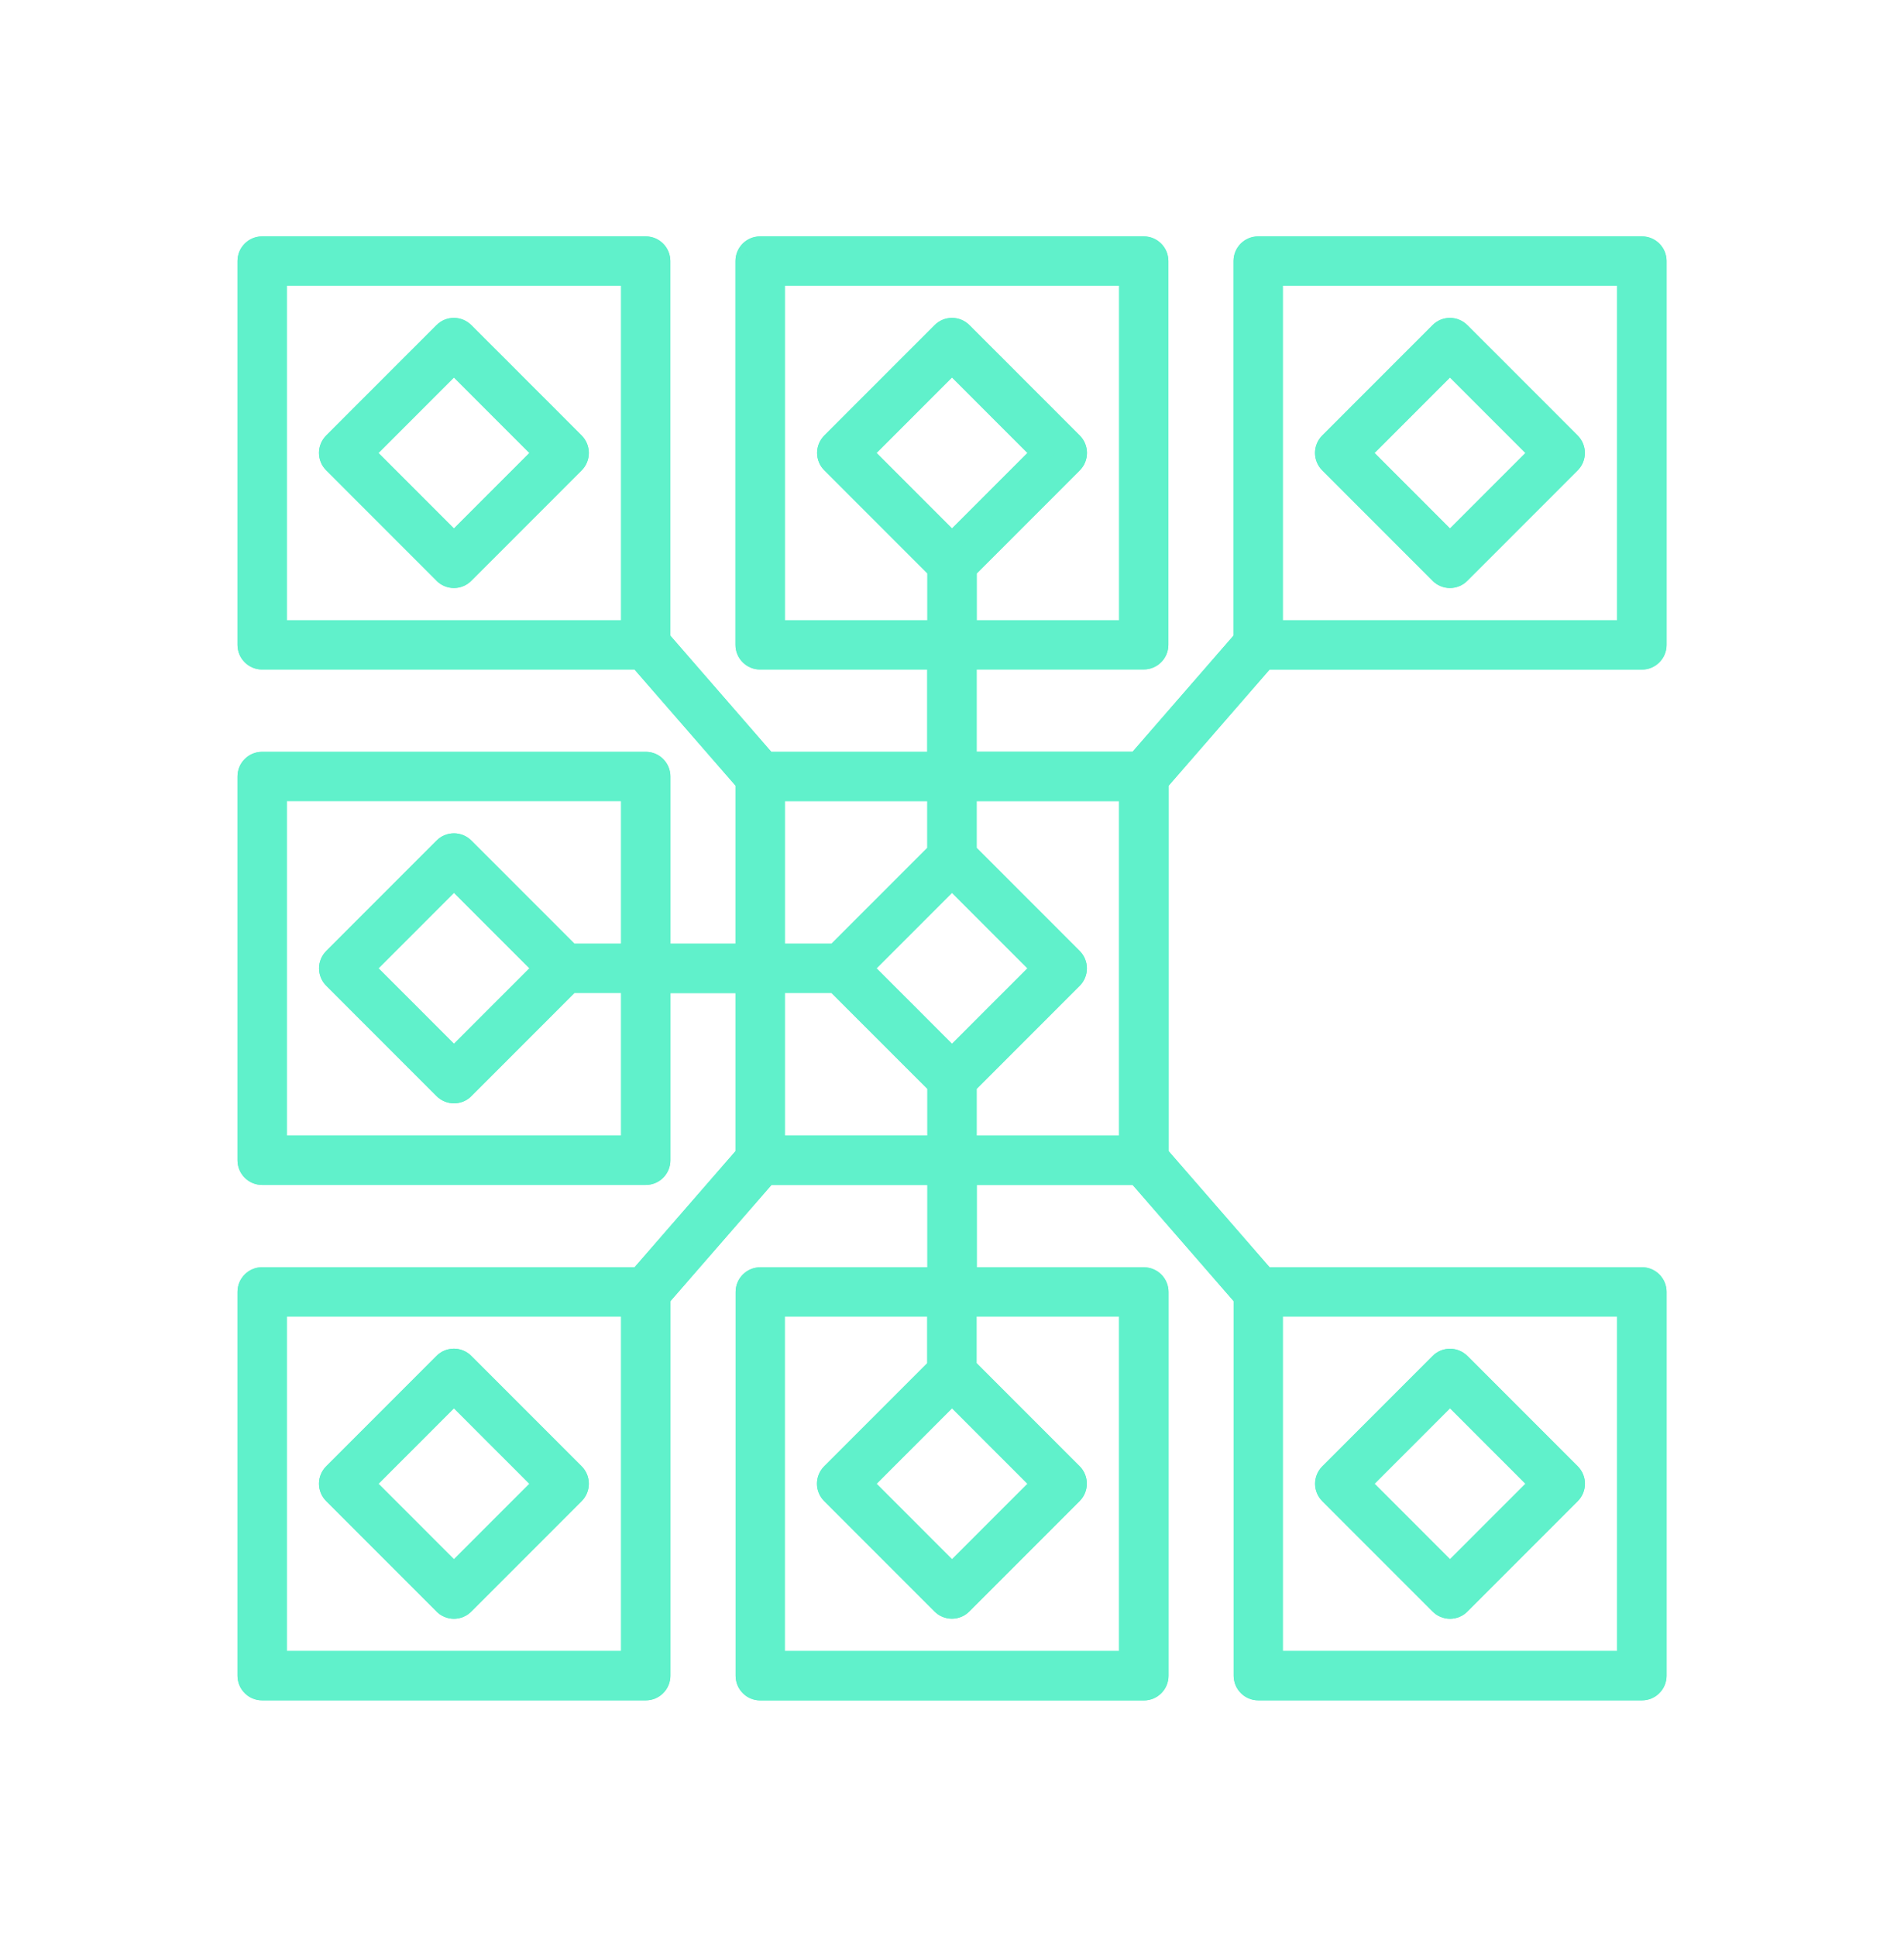 <svg xmlns="http://www.w3.org/2000/svg" id="Calque_1" viewBox="0 0 262.71 267.08"><defs><style>.cls-1{fill:#60f1cb;}.cls-2{fill:#60f1cb;}.cls-3{fill:#60f1cb;}</style></defs><g id="Pool_Masternodes"><g><path class="cls-2" d="M61.19,79.13c.39,.39,.9,.6,1.45,.6s1.06-.21,1.45-.6l15.22-15.21c.8-.8,.8-2.1,0-2.9l-15.22-15.21c-.39-.39-.9-.6-1.45-.6s-1.06,.21-1.45,.6l-15.21,15.21c-.39,.39-.6,.91-.6,1.45s.21,1.06,.6,1.45l15.22,15.22Zm1.45-28.98l12.32,12.31-12.32,12.32-12.32-12.32,12.32-12.31Z"/><path class="cls-2" d="M198.62,79.13c.39,.39,.9,.6,1.45,.6s1.06-.21,1.45-.6l15.22-15.21c.8-.8,.8-2.1,0-2.9l-15.22-15.21c-.39-.39-.9-.6-1.45-.6s-1.06,.21-1.45,.6l-15.22,15.21c-.39,.39-.6,.9-.6,1.45s.21,1.06,.6,1.45l15.22,15.22Zm1.45-28.98l12.32,12.31-12.32,12.32-12.32-12.32,12.32-12.31Z"/><path class="cls-2" d="M201.52,187.95c-.39-.39-.9-.6-1.45-.6s-1.06,.21-1.45,.6l-15.22,15.22c-.39,.39-.6,.9-.6,1.45s.21,1.06,.6,1.45l15.22,15.22c.38,.38,.91,.6,1.45,.6s1.07-.22,1.45-.6l15.22-15.22c.8-.8,.8-2.1,0-2.9l-15.22-15.22Zm-1.45,28.98l-12.32-12.32,12.32-12.31,12.32,12.31-12.32,12.32Z"/><path class="cls-2" d="M226.53,33.95h-52.93c-1.13,0-2.05,.92-2.05,2.05v52.16l-14.67,16.87h-23.48v-14.05h24.41c1.13,0,2.05-.92,2.05-2.05V36c0-1.13-.92-2.05-2.05-2.05h-52.93c-1.13,0-2.05,.92-2.05,2.05v52.93c0,1.13,.92,2.05,2.05,2.05h24.41v14.05h-23.48l-14.67-16.87V36c0-1.13-.92-2.05-2.05-2.05H36.17c-1.13,0-2.05,.92-2.05,2.05v52.93c0,1.13,.92,2.05,2.05,2.05h52l14.67,16.87v23.65h-11.69v-24.41c0-1.13-.92-2.05-2.05-2.05H36.17c-1.13,0-2.05,.92-2.05,2.05v52.93c0,1.13,.92,2.05,2.05,2.05h52.93c1.13,0,2.05-.92,2.05-2.05v-24.41h11.69v23.64l-14.67,16.87H36.17c-1.13,0-2.05,.92-2.05,2.05v52.93c0,1.13,.92,2.05,2.05,2.05h52.93c1.13,0,2.05-.92,2.05-2.05v-52.16l14.67-16.87h23.48v14.05h-24.41c-1.13,0-2.05,.92-2.05,2.05v52.93c0,1.13,.92,2.05,2.05,2.05h52.93c1.13,0,2.05-.92,2.05-2.05v-52.93c0-1.13-.92-2.05-2.05-2.05h-24.41v-14.05h23.48l14.67,16.87v52.16c0,1.13,.92,2.05,2.05,2.05h52.93c1.13,0,2.05-.92,2.05-2.05v-52.93c0-1.13-.92-2.05-2.05-2.05h-52l-14.67-16.87v-51.39l14.67-16.87h51.99c1.13,0,2.05-.92,2.05-2.05V36c0-1.13-.92-2.05-2.05-2.05ZM87.05,86.88H38.22V38.05h48.83v48.83Zm0,44.61h-8.35l-14.61-14.61c-.39-.39-.9-.6-1.45-.6s-1.06,.21-1.45,.6l-15.22,15.22c-.38,.38-.6,.91-.6,1.45s.22,1.07,.6,1.45l15.22,15.22c.39,.39,.9,.6,1.45,.6s1.06-.21,1.45-.6l14.61-14.61h8.35v22.36H38.22v-48.83h48.83v22.36Zm-12.1,2.05l-12.32,12.32-12.32-12.32,12.32-12.32,12.32,12.32Zm12.1,95.49H38.22v-48.83h48.83v48.83Zm44.3-154.25l-12.32-12.32,12.32-12.31,12.32,12.31-12.32,12.32Zm-24.41,12.1V38.05h48.83v48.83h-22.36v-8.35l14.61-14.61c.39-.39,.6-.9,.6-1.45s-.21-1.06-.6-1.45l-15.22-15.21c-.39-.39-.9-.6-1.45-.6s-1.06,.21-1.45,.6l-15.22,15.21c-.39,.39-.6,.91-.6,1.45s.21,1.06,.6,1.45l14.62,14.61v8.35h-22.36Zm0,22.25h22.36v8.35l-14.01,14.01h-8.35v-22.36Zm0,48.83v-22.36h8.35l14.02,14.01v8.35h-22.36Zm24.41,34.35l12.32,12.31-12.32,12.32-12.32-12.32,12.32-12.31Zm24.41-12.1v48.83h-48.83v-48.83h22.36v8.35l-14.62,14.61c-.39,.39-.6,.9-.6,1.45s.21,1.06,.6,1.45l15.22,15.22c.39,.39,.9,.6,1.45,.6s1.06-.21,1.45-.6l15.22-15.22c.39-.39,.6-.9,.6-1.45s-.21-1.06-.6-1.45l-14.61-14.61v-8.35h22.36Zm-24.41-34.34l-12.32-12.32,12.32-12.32,12.32,12.32-12.32,12.32Zm24.41,12.1h-22.36v-8.35l14.61-14.62c.39-.39,.6-.9,.6-1.45,0-.54-.21-1.06-.6-1.44l-14.61-14.62v-8.35h22.36v48.83Zm19.89,22.25h48.83v48.83h-48.83v-48.83Zm48.83-93.32h-48.83V38.05h48.83v48.83Z"/><path class="cls-2" d="M61.19,221.28c.38,.38,.91,.6,1.45,.6s1.07-.22,1.45-.6l15.22-15.22c.8-.8,.8-2.1,0-2.9l-15.22-15.22c-.39-.39-.9-.6-1.45-.6s-1.06,.21-1.45,.6l-15.22,15.22c-.39,.39-.6,.9-.6,1.45s.21,1.06,.6,1.45l15.22,15.22Zm1.45-28.98l12.32,12.31-12.32,12.32-12.32-12.32,12.32-12.31Z"/><path class="cls-1" d="M177,36.7h-2.7v51.53h51.53V36.7h-48.83Zm46.13,48.83h-46.13V39.4h46.13v46.13Z"/><path class="cls-1" d="M60.73,216.94l1.91,1.91,1.91-1.91,10.41-10.41,1.91-1.91-1.91-1.91-10.41-10.41-1.91-1.91-1.91,1.91-10.41,10.41-1.91,1.91,1.91,1.91,10.41,10.41Zm1.91-22.73l10.41,10.41-10.41,10.41-10.41-10.41,10.41-10.41Z"/><path class="cls-1" d="M62.64,119.31l-1.91,1.91-10.41,10.41-1.91,1.91,1.91,1.91,10.41,10.41,1.91,1.91,1.91-1.91,10.41-10.41,1.91-1.91-1.91-1.91-10.41-10.41-1.91-1.91Zm0,24.63l-10.41-10.41,10.41-10.41,10.41,10.41-10.41,10.41Z"/><path class="cls-1" d="M134.75,107.78h-2.7v10.26l.79,.79,14.22,14.22c.17,.17,.21,.36,.21,.49s-.04,.33-.21,.49l-14.22,14.22-.79,.79v10.26h25.06v-51.53h-22.36Zm19.66,48.83h-19.66v-6.44l14.22-14.22c1.33-1.33,1.33-3.48,0-4.81l-14.22-14.22v-6.44h19.66v46.13Z"/><path class="cls-1" d="M60.73,74.78l1.91,1.91,1.91-1.91,10.41-10.41,1.91-1.91-1.91-1.91-10.41-10.41-1.91-1.91-1.91,1.91-10.41,10.41-1.91,1.91,1.91,1.91,10.41,10.41Zm1.91-22.72l10.41,10.41-10.41,10.41-10.41-10.41,10.41-10.41Z"/><path class="cls-1" d="M60.23,80.09c.66,.66,1.53,1,2.4,1s1.74-.33,2.4-1l15.22-15.22c1.33-1.33,1.33-3.48,0-4.81l-15.22-15.22c-.66-.66-1.53-1-2.4-1s-1.74,.33-2.4,1l-15.22,15.22c-.64,.64-1,1.5-1,2.4s.36,1.77,1,2.4l15.22,15.22Zm-13.31-18.11l15.22-15.22c.17-.17,.36-.21,.5-.21s.33,.04,.49,.21l15.22,15.22c.17,.17,.2,.36,.2,.49s-.04,.33-.21,.49l-15.22,15.22c-.17,.17-.36,.21-.49,.21s-.33-.04-.49-.21l-15.22-15.22c-.13-.13-.21-.31-.21-.5s.07-.36,.2-.49Z"/><path class="cls-1" d="M39.57,107.78h-2.7v51.53h51.53v-25.06h-10.26l-.79,.79-14.22,14.22c-.17,.17-.36,.21-.5,.21s-.33-.04-.49-.21l-15.22-15.22c-.13-.13-.2-.31-.2-.49s.07-.36,.2-.49l15.22-15.22c.17-.17,.36-.21,.5-.21s.33,.04,.49,.21l14.22,14.22,.79,.79h10.26v-25.06H39.57Zm46.13,22.36h-6.44l-14.22-14.22c-.66-.66-1.53-1-2.4-1s-1.74,.33-2.4,1l-15.22,15.22c-.64,.64-1,1.5-1,2.4s.36,1.77,1,2.4l15.22,15.22c.66,.66,1.53,1,2.4,1s1.74-.33,2.4-1l14.22-14.22h6.44v19.66H39.57v-46.13h46.13v19.66Z"/><path class="cls-1" d="M39.57,36.7h-2.7v51.53h51.53V36.7H39.57Zm46.13,48.83H39.57V39.4h46.13v46.13Z"/><path class="cls-1" d="M197.66,80.09c.66,.66,1.53,1,2.4,1s1.74-.33,2.4-1l15.22-15.22c1.33-1.33,1.33-3.48,0-4.81l-15.22-15.22c-.66-.66-1.53-1-2.4-1s-1.74,.33-2.4,1l-15.22,15.22c-.64,.64-1,1.5-1,2.4s.36,1.77,1,2.4l15.22,15.22Zm-13.31-18.11l15.22-15.22c.17-.17,.36-.21,.49-.21s.32,.04,.49,.21l15.22,15.22c.17,.17,.21,.36,.21,.49s-.04,.33-.21,.49l-15.22,15.22c-.17,.17-.36,.21-.49,.21s-.33-.04-.49-.21l-15.22-15.22c-.13-.13-.2-.31-.2-.49s.07-.36,.21-.49Z"/><path class="cls-1" d="M226.53,32.6h-52.93c-1.88,0-3.4,1.52-3.4,3.4v51.65l-13.93,16.02h-21.52v-11.35h23.06c1.88,0,3.4-1.52,3.4-3.4V36c0-1.88-1.52-3.4-3.4-3.4h-52.93c-1.88,0-3.4,1.52-3.4,3.4v52.93c0,1.88,1.52,3.4,3.4,3.4h23.06v11.35h-21.52l-13.93-16.02V36c0-1.88-1.52-3.4-3.4-3.4H36.17c-1.88,0-3.4,1.52-3.4,3.4v52.93c0,1.88,1.52,3.4,3.4,3.4h51.38l13.94,16.02v21.79h-8.99v-23.06c0-1.88-1.52-3.4-3.4-3.4H36.17c-1.88,0-3.4,1.52-3.4,3.4v52.93c0,1.88,1.52,3.4,3.4,3.4h52.93c1.88,0,3.4-1.52,3.4-3.4v-23.06h8.99v21.79l-13.93,16.02H36.17c-1.88,0-3.4,1.52-3.4,3.4v52.93c0,1.88,1.52,3.4,3.4,3.4h52.93c1.88,0,3.4-1.52,3.4-3.4v-51.65l13.94-16.02h21.52v11.35h-23.06c-1.88,0-3.4,1.52-3.4,3.4v52.93c0,1.88,1.52,3.4,3.4,3.4h52.93c1.88,0,3.4-1.52,3.4-3.4v-52.93c0-1.88-1.52-3.4-3.4-3.4h-23.06v-11.35h21.52l13.93,16.02v51.65c0,1.88,1.52,3.4,3.4,3.4h52.93c1.88,0,3.4-1.52,3.4-3.4v-52.93c0-1.88-1.52-3.4-3.4-3.4h-51.38l-13.93-16.02v-50.38l13.93-16.02h51.38c1.88,0,3.4-1.52,3.4-3.4V36c0-1.88-1.52-3.4-3.4-3.4Zm.7,56.33c0,.39-.31,.7-.7,.7h-52.61l-.81,.93-13.94,16.02-.66,.76v52.4l.66,.76,13.93,16.02,.81,.93h52.61c.39,0,.7,.31,.7,.7v52.93c0,.39-.31,.7-.7,.7h-52.93c-.39,0-.7-.31-.7-.7v-52.66l-.66-.76-13.94-16.02-.81-.93h-25.45v16.75h25.76c.39,0,.7,.31,.7,.7v52.93c0,.39-.31,.7-.7,.7h-52.93c-.39,0-.7-.31-.7-.7v-52.93c0-.39,.31-.7,.7-.7h25.76v-16.75h-25.45l-.81,.93-13.94,16.02-.66,.76v52.66c0,.39-.31,.7-.7,.7H36.17c-.39,0-.7-.31-.7-.7v-52.93c0-.39,.31-.7,.7-.7h52.61l.81-.93,13.93-16.02,.66-.76v-25.5h-14.39v25.76c0,.39-.31,.7-.7,.7H36.17c-.39,0-.7-.31-.7-.7v-52.93c0-.39,.31-.7,.7-.7h52.93c.39,0,.7,.31,.7,.7v25.76h14.39v-25.5l-.66-.76-13.94-16.02-.81-.93H36.17c-.39,0-.7-.31-.7-.7V36c0-.39,.31-.7,.7-.7h52.93c.39,0,.7,.31,.7,.7v52.66l.66,.76,13.93,16.02,.81,.93h25.45v-16.75h-25.76c-.39,0-.7-.31-.7-.7V36c0-.39,.31-.7,.7-.7h52.93c.39,0,.7,.31,.7,.7v52.93c0,.39-.31,.7-.7,.7h-25.76v16.75h25.45l.81-.93,13.93-16.02,.66-.76V36c0-.39,.31-.7,.7-.7h52.93c.39,0,.7,.31,.7,.7v52.93Z"/><path class="cls-1" d="M119.04,202.71l-1.91,1.91,1.91,1.91,10.41,10.41,1.91,1.91,1.91-1.91,10.41-10.41,1.91-1.91-1.91-1.91-10.41-10.41-1.91-1.91-1.91,1.91-10.41,10.41Zm22.73,1.91l-10.41,10.41-10.41-10.41,10.41-10.41,10.41,10.41Z"/><path class="cls-1" d="M201.98,192.3l-1.91-1.91-1.91,1.91-10.41,10.41-1.91,1.91,1.91,1.91,10.41,10.41,1.91,1.91,1.91-1.91,10.41-10.41,1.91-1.91-1.91-1.91-10.41-10.41Zm-1.91,22.73l-10.41-10.41,10.41-10.41,10.41,10.41-10.41,10.41Z"/><path class="cls-1" d="M130.65,156.6v-7.56l-.79-.79-13.22-13.22-.79-.79h-10.26v25.06h25.06v-2.7Zm-2.7,0h-19.66v-19.66h6.44l13.23,13.22v6.44Z"/><path class="cls-1" d="M132.05,181.55v7.56l.79,.79,14.22,14.22c.27,.27,.27,.72,0,.99l-15.22,15.22c-.13,.13-.31,.21-.49,.21s-.36-.07-.49-.21l-15.22-15.22c-.13-.13-.21-.31-.21-.49s.07-.36,.21-.49l14.22-14.22,.79-.79v-10.26h-25.06v51.53h51.53v-51.53h-25.06v2.7Zm2.7,0h19.66v46.13h-46.13v-46.13h19.66v6.44l-14.22,14.22c-.64,.64-1,1.5-1,2.4s.36,1.77,1,2.4l15.22,15.22c.64,.64,1.5,1,2.4,1s1.77-.36,2.4-1l15.22-15.22c1.33-1.33,1.33-3.48,0-4.81l-14.22-14.22v-6.44Z"/><path class="cls-1" d="M202.47,187c-.66-.66-1.53-1-2.4-1s-1.74,.33-2.4,1l-15.22,15.22c-.64,.64-1,1.5-1,2.4s.36,1.77,1,2.4l15.22,15.22c.64,.64,1.5,1,2.4,1s1.77-.36,2.4-1l15.22-15.22c1.33-1.33,1.33-3.48,0-4.81l-15.22-15.22Zm13.31,18.11l-15.22,15.22c-.13,.13-.31,.21-.49,.21s-.36-.07-.49-.21l-15.22-15.22c-.13-.13-.21-.31-.21-.49s.07-.36,.21-.49l15.22-15.22c.17-.17,.36-.2,.49-.2s.32,.04,.49,.21l15.22,15.22c.17,.17,.21,.36,.21,.49s-.04,.33-.21,.5Z"/><path class="cls-1" d="M60.23,222.24c.64,.64,1.5,1,2.4,1s1.77-.36,2.4-1l15.22-15.22c1.33-1.33,1.33-3.48,0-4.81l-15.22-15.22c-.66-.66-1.53-1-2.4-1s-1.74,.33-2.4,1l-15.22,15.22c-.64,.64-1,1.5-1,2.4s.36,1.77,1,2.4l15.22,15.22Zm-13.31-18.12l15.22-15.22c.17-.17,.36-.21,.49-.21s.32,.04,.49,.21l15.22,15.22c.17,.17,.2,.36,.2,.49s-.04,.33-.21,.5l-15.22,15.22c-.13,.13-.31,.21-.49,.21s-.36-.07-.49-.21l-15.22-15.22c-.13-.13-.21-.31-.21-.5s.07-.36,.2-.49Z"/><path class="cls-1" d="M143.67,135.45l1.91-1.91-1.91-1.91-10.41-10.41-1.91-1.91-1.91,1.91-10.41,10.41-1.91,1.91,1.91,1.91,10.41,10.41,1.91,1.91,1.91-1.91,10.41-10.41Zm-22.72-1.91l10.41-10.41,10.41,10.41-10.41,10.41-10.41-10.41Z"/><path class="cls-1" d="M143.67,64.37l1.91-1.91-1.91-1.91-10.41-10.41-1.91-1.91-1.91,1.91-10.41,10.41-1.91,1.91,1.91,1.91,10.41,10.41,1.91,1.91,1.91-1.91,10.41-10.41Zm-22.72-1.91l10.41-10.41,10.41,10.41-10.41,10.41-10.41-10.41Z"/><path class="cls-1" d="M39.57,178.85h-2.7v51.53h51.53v-51.53H39.57Zm46.13,48.83H39.57v-46.13h46.13v46.13Z"/><path class="cls-1" d="M198.16,74.78l1.91,1.91,1.91-1.91,10.41-10.41,1.91-1.91-1.91-1.91-10.41-10.41-1.91-1.91-1.91,1.91-10.41,10.41-1.91,1.91,1.91,1.91,10.41,10.41Zm1.91-22.72l10.41,10.41-10.41,10.41-10.41-10.41,10.41-10.41Z"/><path class="cls-1" d="M114.73,132.84h1.12l.79-.79,13.22-13.22,.79-.79v-10.26h-25.06v25.06h9.14Zm-6.44-22.36h19.66v6.44l-13.22,13.22h-6.44v-19.66Z"/><path class="cls-1" d="M223.13,230.38h2.7v-51.53h-51.53v51.53h48.83Zm-46.13-48.83h46.13v46.13h-46.13v-46.13Z"/><path class="cls-1" d="M130.65,85.53v-7.56l-.79-.79-14.22-14.22c-.13-.13-.2-.31-.2-.49s.07-.36,.21-.49l15.22-15.22c.17-.17,.36-.21,.49-.21s.33,.04,.5,.21l15.22,15.22c.27,.27,.27,.72,0,.99l-14.22,14.22-.79,.79v10.26h25.06V36.7h-51.53v51.53h25.06v-2.7Zm-2.7,0h-19.66V39.4h46.13v46.13h-19.66v-6.44l14.22-14.22c1.33-1.33,1.33-3.48,0-4.81l-15.22-15.22c-.66-.66-1.53-1-2.4-1s-1.74,.33-2.4,1l-15.22,15.22c-.64,.64-1,1.5-1,2.4s.36,1.77,1,2.4l14.22,14.22v6.44Z"/><path class="cls-3" d="M60.23,80.09c.66,.66,1.53,1,2.4,1s1.74-.33,2.4-1l15.22-15.22c1.33-1.33,1.33-3.48,0-4.81l-15.22-15.22c-.66-.66-1.53-1-2.4-1s-1.74,.33-2.4,1l-15.22,15.22c-.64,.64-1,1.5-1,2.4s.36,1.77,1,2.4l15.22,15.22Zm-14.26-19.07l15.22-15.22c.39-.39,.9-.6,1.45-.6s1.06,.21,1.45,.6l15.22,15.22c.39,.39,.6,.9,.6,1.45s-.21,1.06-.6,1.45l-15.22,15.22c-.39,.39-.9,.6-1.45,.6s-1.06-.21-1.45-.6l-15.22-15.22c-.38-.38-.6-.91-.6-1.45s.22-1.07,.6-1.45Z"/><path class="cls-3" d="M39.57,38.05h-1.35v48.83h48.83V38.05H39.57Zm46.13,47.48H39.57V39.4h46.13v46.13Z"/><path class="cls-3" d="M60.23,222.24c.64,.64,1.5,1,2.4,1s1.77-.36,2.4-1l15.22-15.22c1.33-1.33,1.33-3.48,0-4.81l-15.22-15.22c-.66-.66-1.53-1-2.4-1s-1.74,.33-2.4,1l-15.22,15.22c-.64,.64-1,1.5-1,2.4s.36,1.77,1,2.4l15.22,15.22Zm-14.26-19.07l15.22-15.22c.39-.39,.9-.6,1.45-.6s1.06,.21,1.45,.6l15.22,15.22c.39,.39,.6,.9,.6,1.45s-.21,1.06-.6,1.45l-15.22,15.22c-.39,.39-.9,.6-1.45,.6s-1.06-.21-1.45-.6l-15.22-15.22c-.38-.38-.6-.91-.6-1.45s.21-1.06,.6-1.45Z"/><path class="cls-3" d="M39.57,109.13h-1.35v48.83h48.83v-22.36h-8.35l-.4,.4-14.22,14.22c-.39,.39-.9,.6-1.45,.6s-1.06-.21-1.45-.6l-15.22-15.22c-.38-.38-.6-.91-.6-1.45s.22-1.07,.6-1.45l15.22-15.22c.39-.39,.9-.6,1.45-.6s1.06,.21,1.45,.6l14.22,14.22,.4,.4h8.35v-22.36H39.57Zm46.13,21.01h-6.44l-14.22-14.22c-.66-.66-1.53-1-2.4-1s-1.74,.33-2.4,1l-15.22,15.22c-.64,.64-1,1.5-1,2.4s.36,1.77,1,2.4l15.22,15.22c.66,.66,1.53,1,2.4,1s1.74-.33,2.4-1l14.22-14.22h6.44v19.66H39.57v-46.13h46.13v19.66Z"/><path class="cls-3" d="M62.64,121.22l-.95,.95-10.41,10.41-.95,.95,.95,.95,10.41,10.41,.95,.95,.95-.95,10.41-10.41,.95-.95-.95-.95-10.41-10.41-.95-.95Zm0,22.73l-10.41-10.41,10.41-10.41,10.41,10.41-10.41,10.41Z"/><path class="cls-3" d="M61.68,73.83l.95,.95,.95-.95,10.41-10.41,.95-.95-.95-.95-10.41-10.41-.95-.95-.95,.95-10.41,10.41-.95,.95,.95,.95,10.41,10.41Zm.95-21.77l10.41,10.41-10.41,10.41-10.41-10.41,10.41-10.41Z"/><path class="cls-3" d="M61.68,215.98l.95,.95,.95-.96,10.41-10.41,.95-.95-.95-.95-10.41-10.41-.95-.95-.95,.95-10.41,10.41-.95,.95,.95,.96,10.41,10.41Zm.95-21.77l10.41,10.41-10.41,10.41-10.41-10.41,10.41-10.41Z"/><path class="cls-3" d="M129.3,85.53v-7l-.4-.4-14.22-14.22c-.38-.38-.6-.91-.6-1.45s.22-1.07,.6-1.45l15.22-15.22c.39-.39,.9-.6,1.45-.6s1.06,.21,1.45,.6l15.22,15.22c.8,.8,.8,2.1,0,2.9l-14.22,14.22-.4,.4v8.35h22.36V38.05h-48.83v48.83h22.36v-1.35Zm-1.35,0h-19.66V39.4h46.13v46.13h-19.66v-6.44l14.22-14.22c1.33-1.33,1.33-3.48,0-4.81l-15.22-15.22c-.66-.66-1.53-1-2.4-1s-1.74,.33-2.4,1l-15.22,15.22c-.64,.64-1,1.5-1,2.4s.36,1.77,1,2.4l14.22,14.22v6.44Z"/><path class="cls-3" d="M223.13,229.03h1.35v-48.83h-48.83v48.83h47.48Zm-46.13-47.48h46.13v46.13h-46.13v-46.13Z"/><path class="cls-3" d="M202.47,187c-.66-.66-1.53-1-2.4-1s-1.74,.33-2.4,1l-15.22,15.22c-.64,.64-1,1.5-1,2.4s.36,1.77,1,2.4l15.22,15.22c.64,.64,1.5,1,2.4,1s1.77-.36,2.4-1l15.22-15.22c1.33-1.33,1.33-3.48,0-4.81l-15.22-15.22Zm14.26,19.07l-15.22,15.22c-.39,.39-.9,.6-1.45,.6s-1.06-.21-1.45-.6l-15.22-15.22c-.38-.38-.6-.91-.6-1.45s.21-1.06,.6-1.45l15.22-15.22c.39-.39,.9-.6,1.45-.6s1.06,.21,1.45,.6l15.22,15.22c.39,.39,.6,.9,.6,1.45s-.21,1.06-.6,1.45Z"/><path class="cls-3" d="M199.11,73.83l.95,.95,.95-.95,10.41-10.41,.95-.95-.95-.95-10.41-10.41-.95-.95-.95,.95-10.41,10.41-.95,.95,.95,.95,10.41,10.41Zm.95-21.77l10.41,10.41-10.41,10.41-10.41-10.41,10.41-10.41Z"/><path class="cls-3" d="M197.66,80.09c.66,.66,1.53,1,2.4,1s1.74-.33,2.4-1l15.22-15.22c1.33-1.33,1.33-3.48,0-4.81l-15.22-15.22c-.66-.66-1.53-1-2.4-1s-1.74,.33-2.4,1l-15.22,15.22c-.64,.64-1,1.5-1,2.4s.36,1.77,1,2.4l15.22,15.22Zm-14.26-19.07l15.22-15.22c.39-.39,.9-.6,1.45-.6s1.06,.21,1.45,.6l15.22,15.22c.39,.39,.6,.9,.6,1.45s-.21,1.06-.6,1.45l-15.22,15.22c-.39,.39-.9,.6-1.45,.6s-1.06-.21-1.45-.6l-15.22-15.22c-.38-.38-.6-.91-.6-1.45s.22-1.07,.6-1.45Z"/><path class="cls-3" d="M226.53,32.6h-52.93c-1.88,0-3.4,1.52-3.4,3.4v51.65l-13.93,16.02h-21.52v-11.35h23.06c1.88,0,3.4-1.52,3.4-3.4V36c0-1.88-1.52-3.4-3.4-3.4h-52.93c-1.88,0-3.4,1.52-3.4,3.4v52.93c0,1.88,1.52,3.4,3.4,3.4h23.06v11.35h-21.52l-13.93-16.02V36c0-1.88-1.52-3.4-3.4-3.4H36.17c-1.88,0-3.4,1.52-3.4,3.4v52.93c0,1.88,1.52,3.4,3.4,3.4h51.38l13.94,16.02v21.79h-8.99v-23.06c0-1.88-1.52-3.4-3.4-3.4H36.17c-1.88,0-3.4,1.52-3.4,3.4v52.93c0,1.88,1.52,3.4,3.4,3.4h52.93c1.88,0,3.4-1.52,3.4-3.4v-23.06h8.99v21.79l-13.93,16.02H36.17c-1.88,0-3.4,1.52-3.4,3.4v52.93c0,1.88,1.52,3.4,3.4,3.4h52.93c1.88,0,3.4-1.52,3.4-3.4v-51.65l13.94-16.02h21.52v11.35h-23.06c-1.88,0-3.4,1.52-3.4,3.4v52.93c0,1.88,1.52,3.4,3.4,3.4h52.93c1.88,0,3.4-1.52,3.4-3.4v-52.93c0-1.88-1.52-3.4-3.4-3.4h-23.06v-11.35h21.52l13.93,16.02v51.65c0,1.88,1.52,3.4,3.4,3.4h52.93c1.88,0,3.4-1.52,3.4-3.4v-52.93c0-1.88-1.52-3.4-3.4-3.4h-51.38l-13.93-16.02v-50.38l13.93-16.02h51.38c1.88,0,3.4-1.52,3.4-3.4V36c0-1.88-1.52-3.4-3.4-3.4Zm2.05,56.33c0,1.13-.92,2.05-2.05,2.05h-51.99l-.4,.46-13.94,16.02-.33,.38v51.39l.33,.38,13.93,16.02,.4,.46h52c1.13,0,2.05,.92,2.05,2.05v52.93c0,1.13-.92,2.05-2.05,2.05h-52.93c-1.13,0-2.05-.92-2.05-2.05v-52.16l-.33-.38-13.93-16.02-.4-.46h-23.48v14.05h24.41c1.13,0,2.05,.92,2.05,2.05v52.93c0,1.13-.92,2.05-2.05,2.05h-52.93c-1.13,0-2.05-.92-2.05-2.05v-52.93c0-1.13,.92-2.05,2.05-2.05h24.41v-14.05h-23.48l-.4,.46-13.94,16.02-.33,.38v52.16c0,1.13-.92,2.05-2.05,2.05H36.17c-1.13,0-2.05-.92-2.05-2.05v-52.93c0-1.13,.92-2.05,2.05-2.05h52l.4-.46,13.93-16.02,.33-.38v-23.65h-11.69v24.41c0,1.13-.92,2.05-2.05,2.05H36.17c-1.13,0-2.05-.92-2.05-2.05v-52.93c0-1.13,.92-2.05,2.05-2.05h52.93c1.13,0,2.05,.92,2.05,2.05v24.41h11.69v-23.65l-.33-.38-13.94-16.02-.4-.46H36.17c-1.13,0-2.05-.92-2.05-2.05V36c0-1.13,.92-2.05,2.05-2.05h52.93c1.13,0,2.05,.92,2.05,2.05v52.16l.33,.38,13.93,16.02,.4,.46h23.48v-14.05h-24.41c-1.13,0-2.05-.92-2.05-2.05V36c0-1.13,.92-2.05,2.05-2.05h52.93c1.13,0,2.05,.92,2.05,2.05v52.93c0,1.13-.92,2.05-2.05,2.05h-24.41v14.05h23.48l.4-.46,13.93-16.02,.33-.38V36c0-1.13,.92-2.05,2.05-2.05h52.93c1.13,0,2.05,.92,2.05,2.05v52.93Z"/><path class="cls-3" d="M201.02,193.25l-.95-.95-.95,.95-10.41,10.41-.95,.95,.95,.96,10.41,10.41,.95,.95,.95-.96,10.41-10.41,.95-.95-.95-.95-10.41-10.41Zm-.95,21.77l-10.41-10.41,10.41-10.41,10.41,10.41-10.41,10.41Z"/><path class="cls-3" d="M39.57,180.2h-1.35v48.83h48.83v-48.83H39.57Zm46.13,47.48H39.57v-46.13h46.13v46.13Z"/><path class="cls-3" d="M177,38.05h-1.35v48.83h48.83V38.05h-47.48Zm46.13,47.48h-46.13V39.4h46.13v46.13Z"/><path class="cls-3" d="M134.75,109.13h-1.35v8.35l.4,.4,14.22,14.22c.39,.39,.6,.9,.6,1.45s-.21,1.06-.6,1.45l-14.22,14.22-.4,.4v8.35h22.36v-48.83h-21.01Zm19.66,47.48h-19.66v-6.44l14.22-14.22c1.33-1.33,1.33-3.48,0-4.81l-14.22-14.22v-6.44h19.66v46.13Z"/><path class="cls-3" d="M129.3,156.6v-7l-.4-.4-13.22-13.22-.4-.4h-8.35v22.36h22.36v-1.35Zm-1.35,0h-19.66v-19.66h6.44l13.23,13.22v6.44Z"/><path class="cls-3" d="M143.67,62.47l-.95-.95-10.41-10.41-.95-.95-.95,.95-10.41,10.41-.95,.95,.95,.95,10.41,10.41,.95,.95,.95-.95,10.41-10.41,.95-.95Zm-12.32,10.41l-10.41-10.41,10.41-10.41,10.41,10.41-10.41,10.41Z"/><path class="cls-3" d="M114.73,131.49h.56l.4-.4,13.22-13.22,.4-.4v-8.35h-22.36v22.36h7.79Zm-6.44-21.01h19.66v6.44l-13.22,13.22h-6.44v-19.66Z"/><path class="cls-3" d="M119.04,204.62l.95,.96,10.41,10.41,.95,.95,.95-.95,10.41-10.41,.95-.96-.95-.95-10.41-10.41-.95-.95-.95,.95-10.41,10.41-.95,.95Zm12.32-10.41l10.41,10.41-10.41,10.41-10.41-10.41,10.41-10.41Z"/><path class="cls-3" d="M143.67,133.54l-.95-.95-10.41-10.41-.95-.95-.95,.95-10.41,10.41-.95,.95,.95,.95,10.41,10.41,.95,.95,.95-.95,10.41-10.41,.95-.95Zm-12.32,10.41l-10.41-10.41,10.41-10.41,10.41,10.41-10.41,10.41Z"/><path class="cls-3" d="M133.4,181.55v7l.4,.4,14.22,14.22c.8,.8,.8,2.1,0,2.9l-15.22,15.22c-.39,.39-.9,.6-1.45,.6s-1.06-.21-1.45-.6l-15.22-15.22c-.38-.38-.6-.91-.6-1.45s.21-1.06,.6-1.45l14.22-14.22,.4-.4v-8.35h-22.36v48.83h48.83v-48.83h-22.36v1.35Zm1.35,0h19.66v46.13h-46.13v-46.13h19.66v6.44l-14.22,14.22c-.64,.64-1,1.5-1,2.4s.36,1.77,1,2.4l15.22,15.22c.64,.64,1.5,1,2.4,1s1.77-.36,2.4-1l15.22-15.22c1.33-1.33,1.33-3.48,0-4.81l-14.22-14.22v-6.44Z"/></g></g></svg>